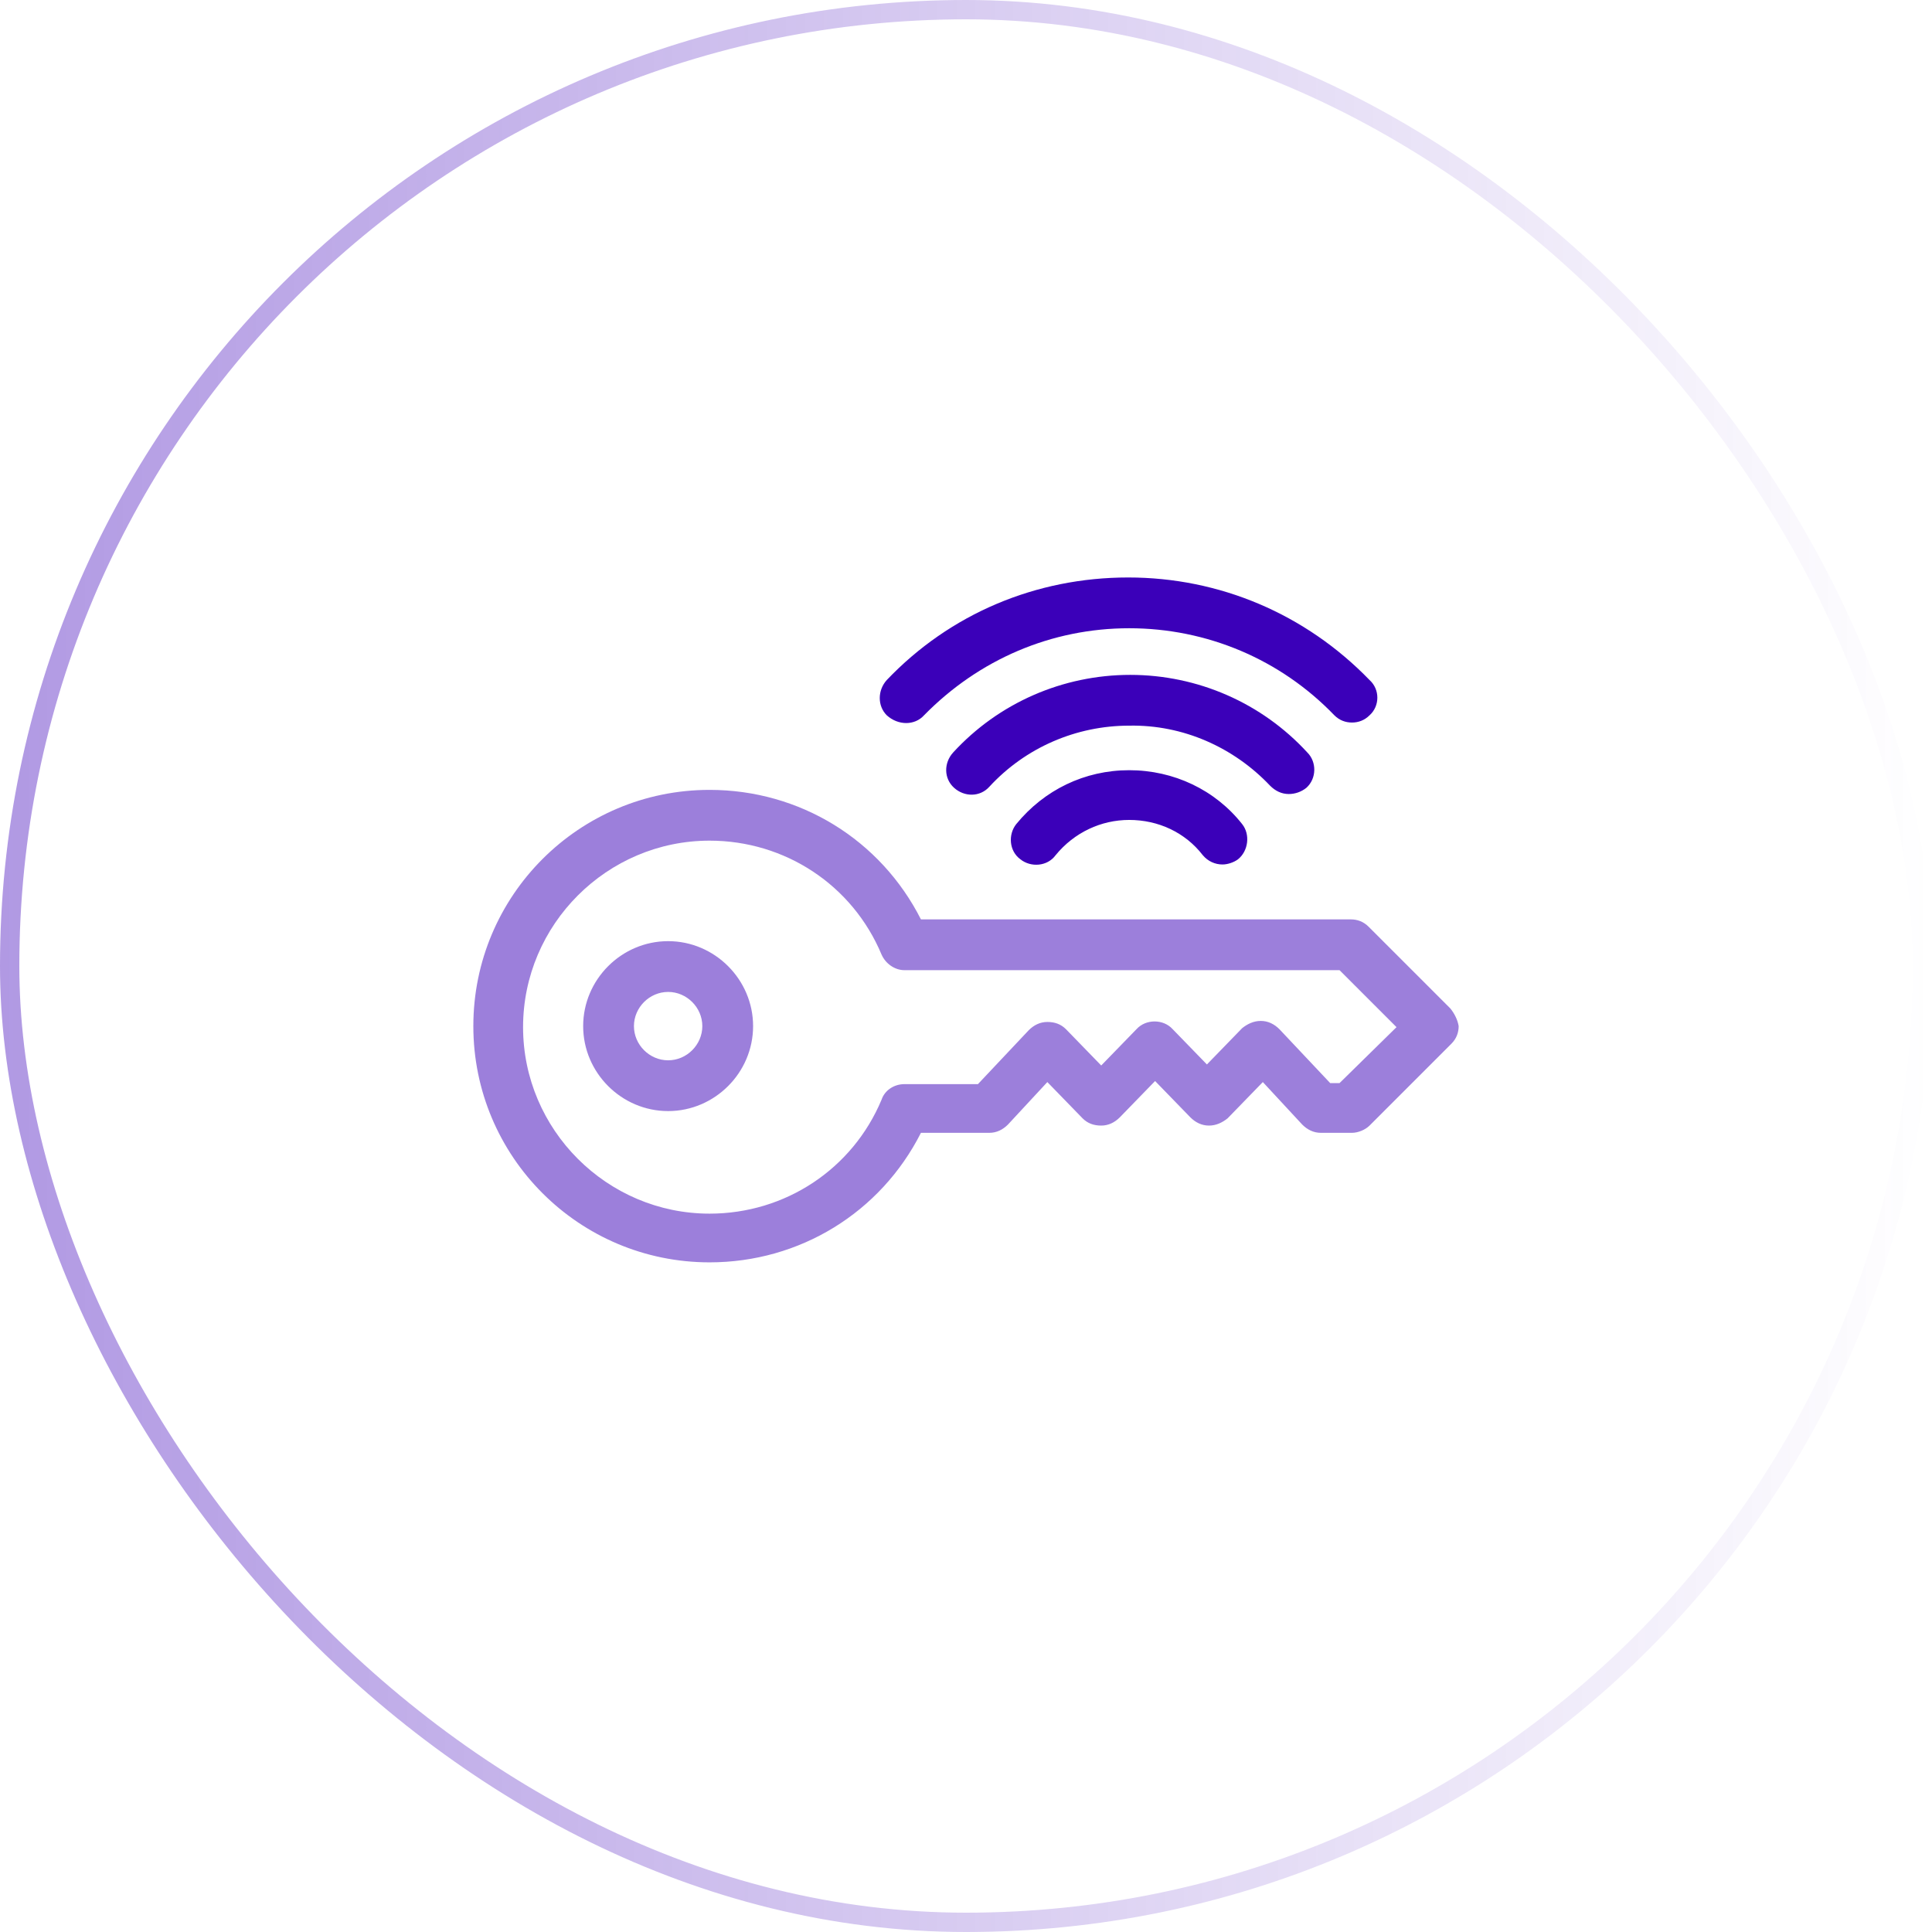 <?xml version="1.0" encoding="UTF-8"?>
<!DOCTYPE svg PUBLIC "-//W3C//DTD SVG 1.1//EN" "http://www.w3.org/Graphics/SVG/1.1/DTD/svg11.dtd">
<!-- Creator: CorelDRAW 2019 (64-Bit) -->
<svg width="200" height="200" viewBox="0 0 200 200" fill="none" xmlns="http://www.w3.org/2000/svg">
 <rect opacity="0.4" x="1" y="1" width="198" height="198" rx="99" stroke="url(#paint0_linear_523_6545)" stroke-width="2"/>
 <path opacity="0.5" fill-rule="evenodd" clip-rule="evenodd" d="M141.671 95.927L150.144 104.399L150.144 104.4C150.574 104.935 150.895 105.58 151 106.223C151 106.866 150.785 107.51 150.249 108.046L141.776 116.519C141.347 116.949 140.596 117.27 139.953 117.27H136.735C135.984 117.27 135.341 116.949 134.804 116.412L130.728 112.015L127.082 115.769C126.546 116.198 125.903 116.52 125.151 116.52C124.401 116.52 123.758 116.198 123.221 115.662L119.575 111.908L115.928 115.662C115.392 116.198 114.749 116.52 113.998 116.52C113.247 116.52 112.604 116.305 112.068 115.769L108.421 112.015L104.345 116.412C103.809 116.949 103.166 117.27 102.415 117.27H95.335C91.152 125.53 82.786 130.678 73.455 130.678C59.941 130.678 49 119.737 49 106.223C49 92.709 59.941 81.768 73.455 81.768C82.786 81.768 91.152 86.916 95.335 95.175H139.848C140.491 95.175 141.134 95.39 141.671 95.927ZM137.702 112.122H138.668L144.567 106.33L138.668 100.431H93.62C92.654 100.431 91.689 99.787 91.26 98.822C88.257 91.635 81.285 87.024 73.455 87.024C62.836 87.024 54.148 95.711 54.148 106.33C54.148 116.949 62.836 125.636 73.455 125.636C81.285 125.636 88.257 121.024 91.26 113.838C91.582 112.873 92.547 112.229 93.62 112.229H101.235L106.491 106.652C107.027 106.115 107.67 105.793 108.421 105.793C109.172 105.793 109.815 106.008 110.352 106.545L113.998 110.299L117.645 106.545C118.611 105.472 120.434 105.472 121.399 106.545L124.94 110.192L128.586 106.437C129.122 106.008 129.765 105.686 130.516 105.686C131.267 105.686 131.91 106.008 132.447 106.544L137.702 112.122ZM60.369 106.223C60.369 101.396 64.338 97.428 69.165 97.428C73.991 97.428 77.96 101.397 77.96 106.223C77.96 111.05 73.991 115.019 69.165 115.019C64.338 115.019 60.369 111.05 60.369 106.223ZM65.625 106.223C65.625 108.154 67.234 109.763 69.165 109.763C71.095 109.763 72.704 108.153 72.704 106.223C72.704 104.292 71.095 102.684 69.165 102.684C67.234 102.684 65.625 104.293 65.625 106.223Z" fill="#3B00B9"/>
 <path fill-rule="evenodd" clip-rule="evenodd" d="M116.895 65.036C108.85 65.036 101.342 68.254 95.658 74.046H95.658C94.692 75.118 92.977 75.118 91.796 74.046C90.831 73.081 90.831 71.472 91.796 70.399C98.339 63.535 107.241 59.78 116.787 59.78C126.226 59.78 135.129 63.535 141.778 70.399C142.851 71.364 142.851 73.08 141.778 74.046C141.242 74.582 140.599 74.797 139.955 74.797C139.312 74.797 138.668 74.582 138.132 74.046C132.555 68.254 124.939 65.036 116.895 65.036ZM131.483 81.339C132.019 81.875 132.663 82.197 133.413 82.197C134.056 82.197 134.7 81.982 135.236 81.554C136.309 80.589 136.309 78.872 135.343 77.907C130.624 72.759 123.974 69.863 117.002 69.863C110.03 69.863 103.38 72.759 98.66 77.907C97.695 78.98 97.695 80.589 98.767 81.554C99.84 82.519 101.449 82.519 102.414 81.447C106.168 77.371 111.423 75.119 116.894 75.119C122.473 75.011 127.728 77.371 131.483 81.339L131.483 81.339ZM116.895 79.731C112.283 79.731 108.099 81.769 105.204 85.308C104.346 86.381 104.453 88.097 105.632 88.955C106.705 89.813 108.421 89.706 109.279 88.526C111.209 86.166 113.999 84.879 116.895 84.879C119.898 84.879 122.686 86.166 124.51 88.526C125.047 89.169 125.797 89.491 126.549 89.491C127.085 89.491 127.728 89.276 128.157 88.955C129.23 88.097 129.444 86.38 128.586 85.308C125.797 81.769 121.507 79.731 116.895 79.731H116.895Z" fill="#3B00B9"/>
 <defs>
  <linearGradient id="paint0_linear_523_6545" x1="200" y1="100" x2="-0" y2="100" gradientUnits="userSpaceOnUse">
   <stop stop-color="#3B00B9" stop-opacity="0"/>
   <stop offset="1" stop-color="#3B00B9"/>
  </linearGradient>
 </defs>
</svg>





